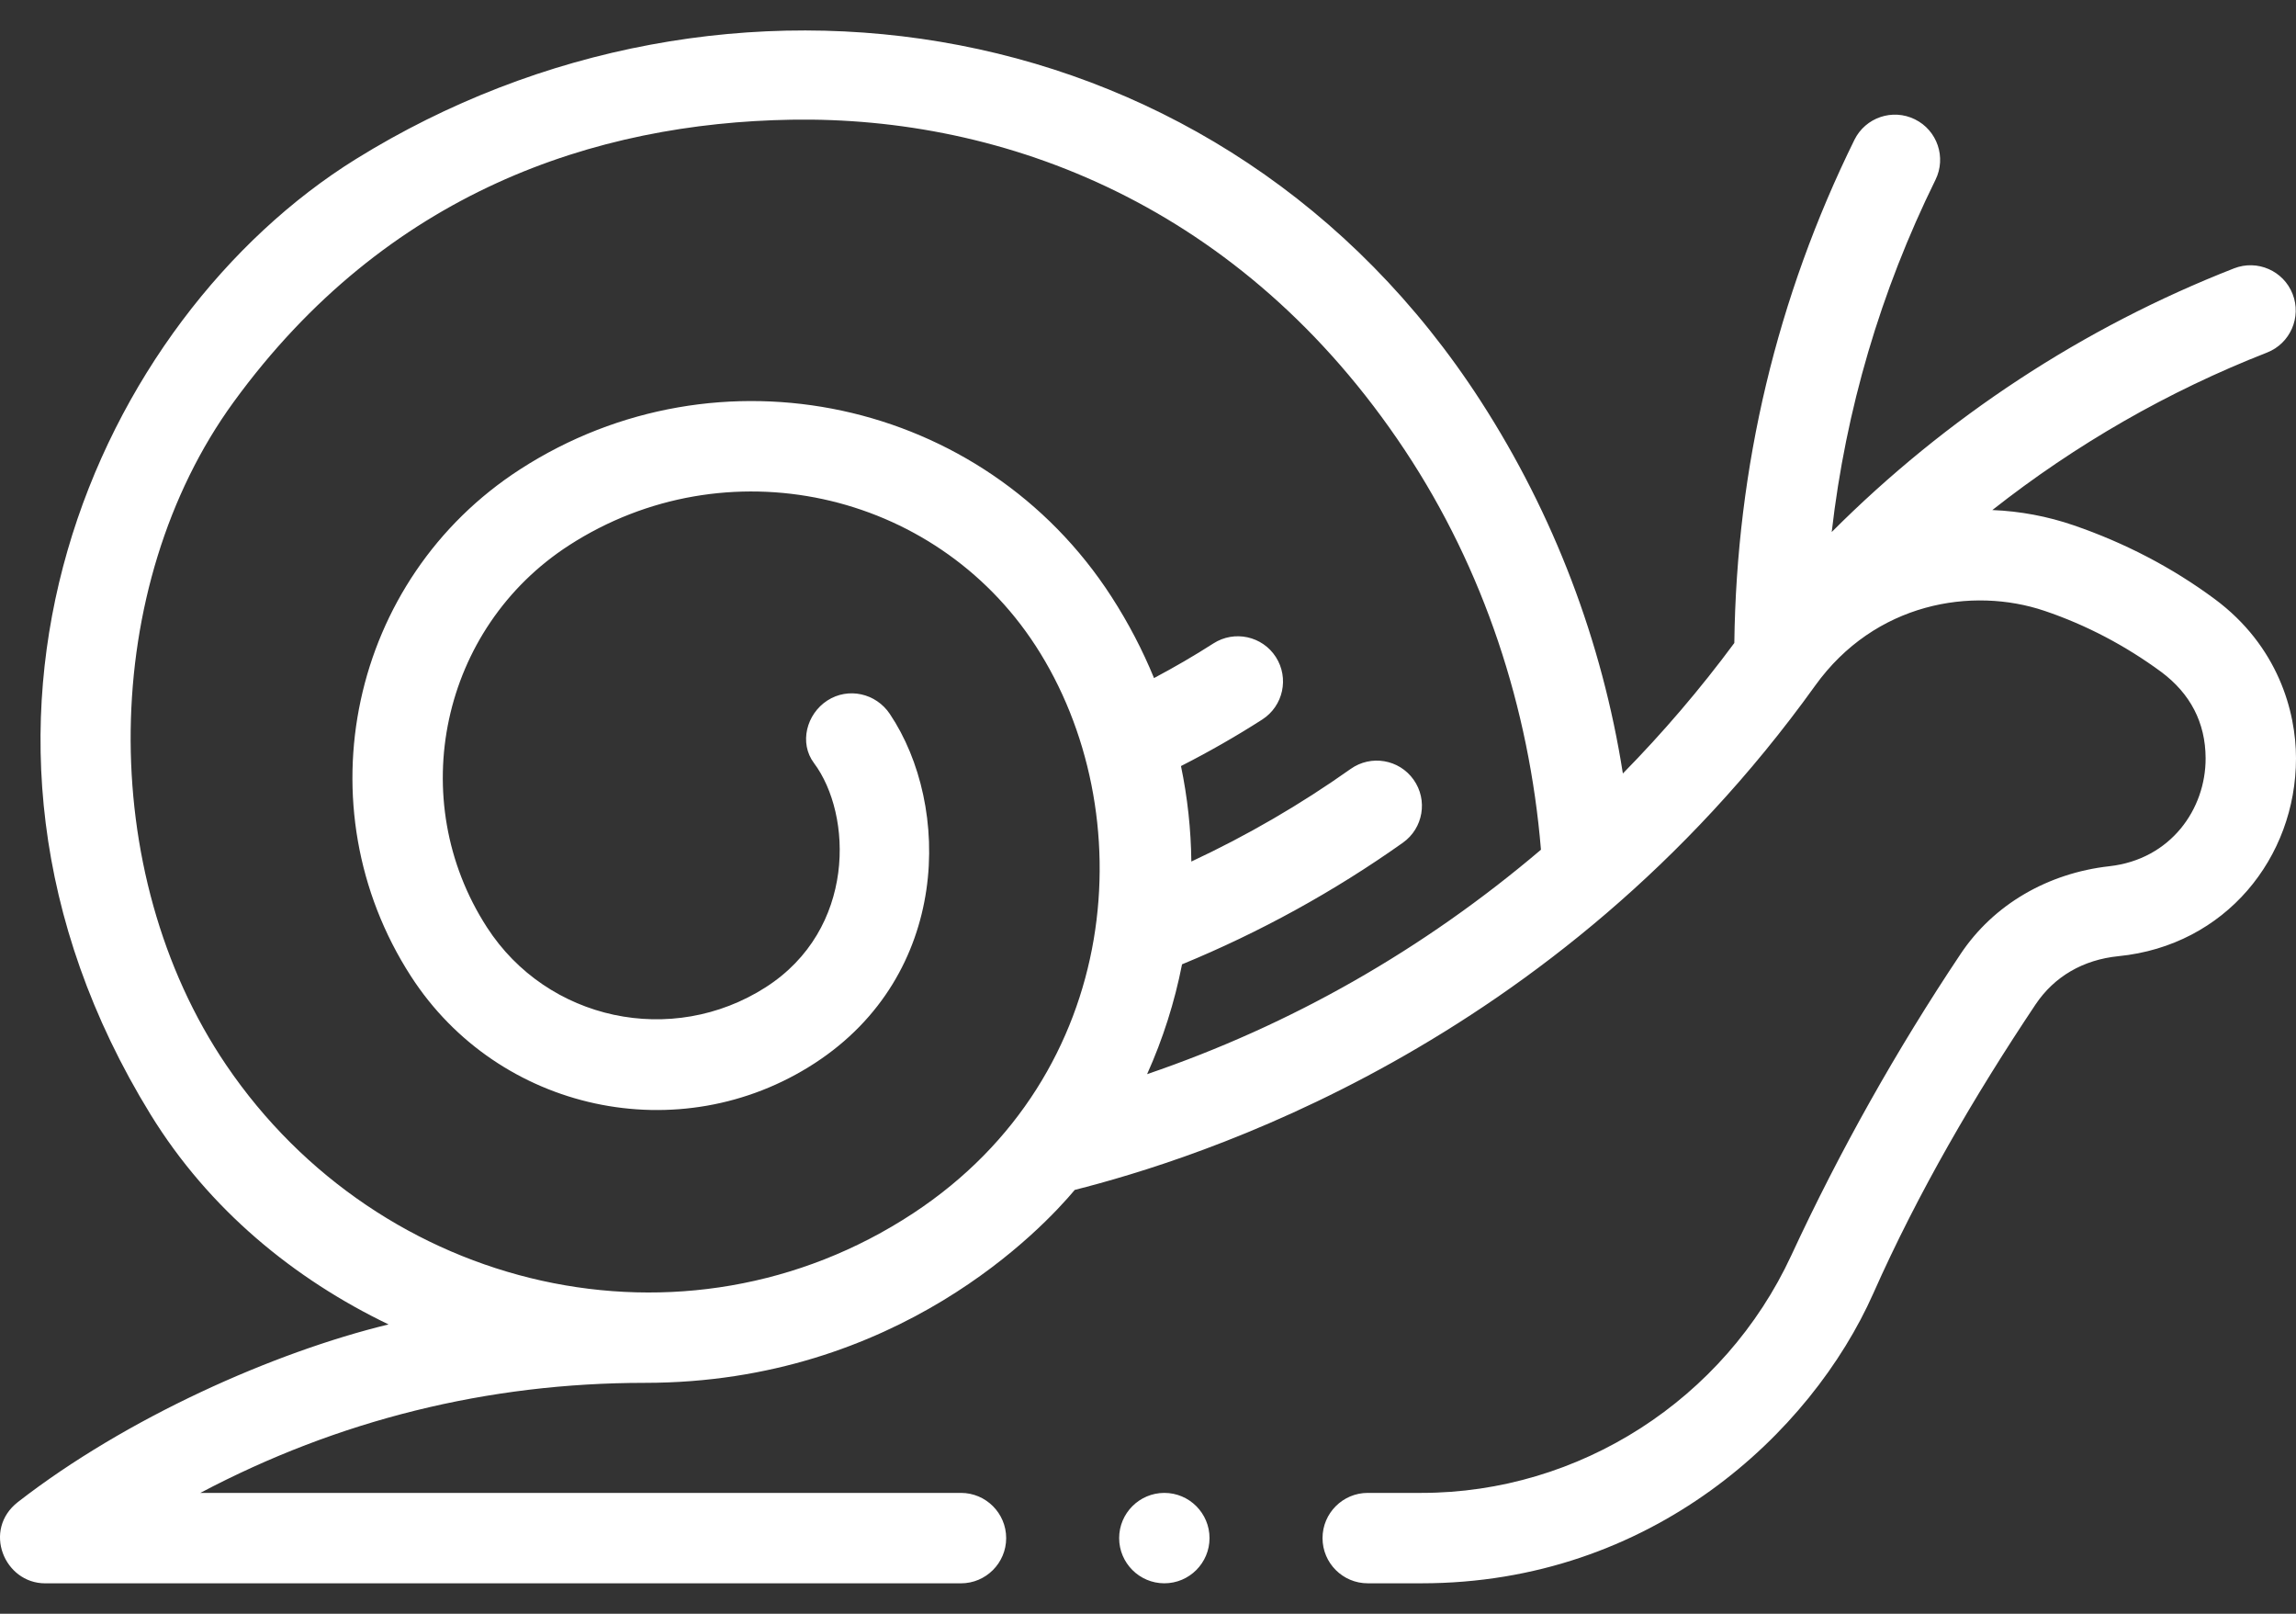 <svg width="74" height="52" viewBox="0 0 74 52" fill="none" xmlns="http://www.w3.org/2000/svg">
<rect x="0" y="0" width="74" height="52" fill="#333333" stroke="none"/>
<path d="M38.983 49.562C38.983 50.364 38.331 51.018 37.527 51.018C36.724 51.018 36.07 50.364 36.07 49.562C36.07 48.759 36.724 48.105 37.527 48.105C38.331 48.105 38.983 48.759 38.983 49.562ZM74 24.432C74 27.634 71.727 30.467 68.283 30.81C67.134 30.925 66.21 31.469 65.61 32.36C63.631 35.32 61.817 38.432 60.376 41.678C58.378 46.174 53.229 51.018 45.815 51.018H44.084C44.083 51.018 44.083 51.018 44.081 51.018C43.279 51.018 42.625 50.366 42.625 49.562C42.625 48.759 43.279 48.105 44.081 48.105H45.815C50.899 48.105 55.578 45.102 57.733 40.453C59.29 37.094 61.126 33.827 63.188 30.742C64.253 29.143 66.005 28.134 67.986 27.912C69.965 27.69 71.092 26.069 71.087 24.432C71.083 23.283 70.593 22.348 69.655 21.65C68.509 20.808 67.247 20.14 65.897 19.684C63.565 18.895 60.427 19.414 58.502 22.094C50.096 33.802 38.487 37.364 34.639 38.342C33.625 39.553 28.947 44.559 20.781 44.559C15.718 44.559 10.898 45.758 6.457 48.105H30.972C31.776 48.105 32.429 48.759 32.429 49.562C32.429 50.364 31.776 51.019 30.972 51.019H1.456C0.135 51.019 -0.572 49.292 0.579 48.398C4.06 45.694 8.813 43.576 12.523 42.676C9.488 41.217 6.737 38.976 4.848 35.904C-2.853 23.377 3.219 10.247 11.47 5.126C23.308 -2.22 39.434 0.091 47.726 12.927C50.079 16.57 51.637 20.669 52.305 24.924C53.601 23.604 54.803 22.198 55.897 20.719C55.969 15.035 57.268 9.583 59.767 4.508C60.122 3.786 60.995 3.489 61.717 3.845C62.439 4.2 62.736 5.073 62.38 5.795C60.609 9.392 59.49 13.195 59.036 17.143C62.724 13.45 67.142 10.547 72.004 8.647C72.753 8.355 73.598 8.724 73.891 9.474C74.184 10.223 73.814 11.068 73.065 11.361C69.876 12.607 66.894 14.323 64.213 16.435C65.11 16.471 65.994 16.637 66.845 16.93C68.469 17.489 70 18.28 71.378 19.301C73.418 20.812 74 22.926 74 24.432ZM45.215 27.154C42.997 28.727 40.605 30.041 38.097 31.073C37.859 32.289 37.481 33.477 36.971 34.612C41.613 33.029 45.868 30.605 49.665 27.38C49.286 22.814 47.827 18.346 45.279 14.508C40.027 6.597 32.356 3.743 25.507 3.857C19.192 3.963 12.461 6.175 7.525 12.961C3.226 18.872 3.067 28.094 7.294 34.323C12.255 41.631 22.065 43.946 29.442 39.088C36.22 34.625 36.84 26.14 33.376 20.806C30.109 15.778 23.378 14.318 18.341 17.571C14.218 20.234 13.03 25.755 15.693 29.878C17.637 32.889 21.661 33.744 24.679 31.812C27.593 29.945 27.48 26.252 26.233 24.586C25.751 23.942 25.991 23.009 26.666 22.572C27.342 22.136 28.233 22.337 28.68 23.006C30.666 25.97 30.638 31.411 26.259 34.259C21.908 37.088 16.062 35.819 13.246 31.459C9.711 25.986 11.288 18.659 16.761 15.124C23.147 11 31.698 12.84 35.822 19.226C36.369 20.072 36.825 20.95 37.194 21.849C37.849 21.501 38.49 21.13 39.108 20.733C39.785 20.299 40.687 20.495 41.121 21.172C41.555 21.849 41.359 22.75 40.682 23.185C39.84 23.725 38.963 24.226 38.063 24.684C38.275 25.703 38.385 26.733 38.397 27.761C40.191 26.923 41.91 25.926 43.53 24.778C44.186 24.312 45.095 24.467 45.56 25.123C46.026 25.78 45.871 26.689 45.215 27.154Z" fill="white"/>
</svg>
